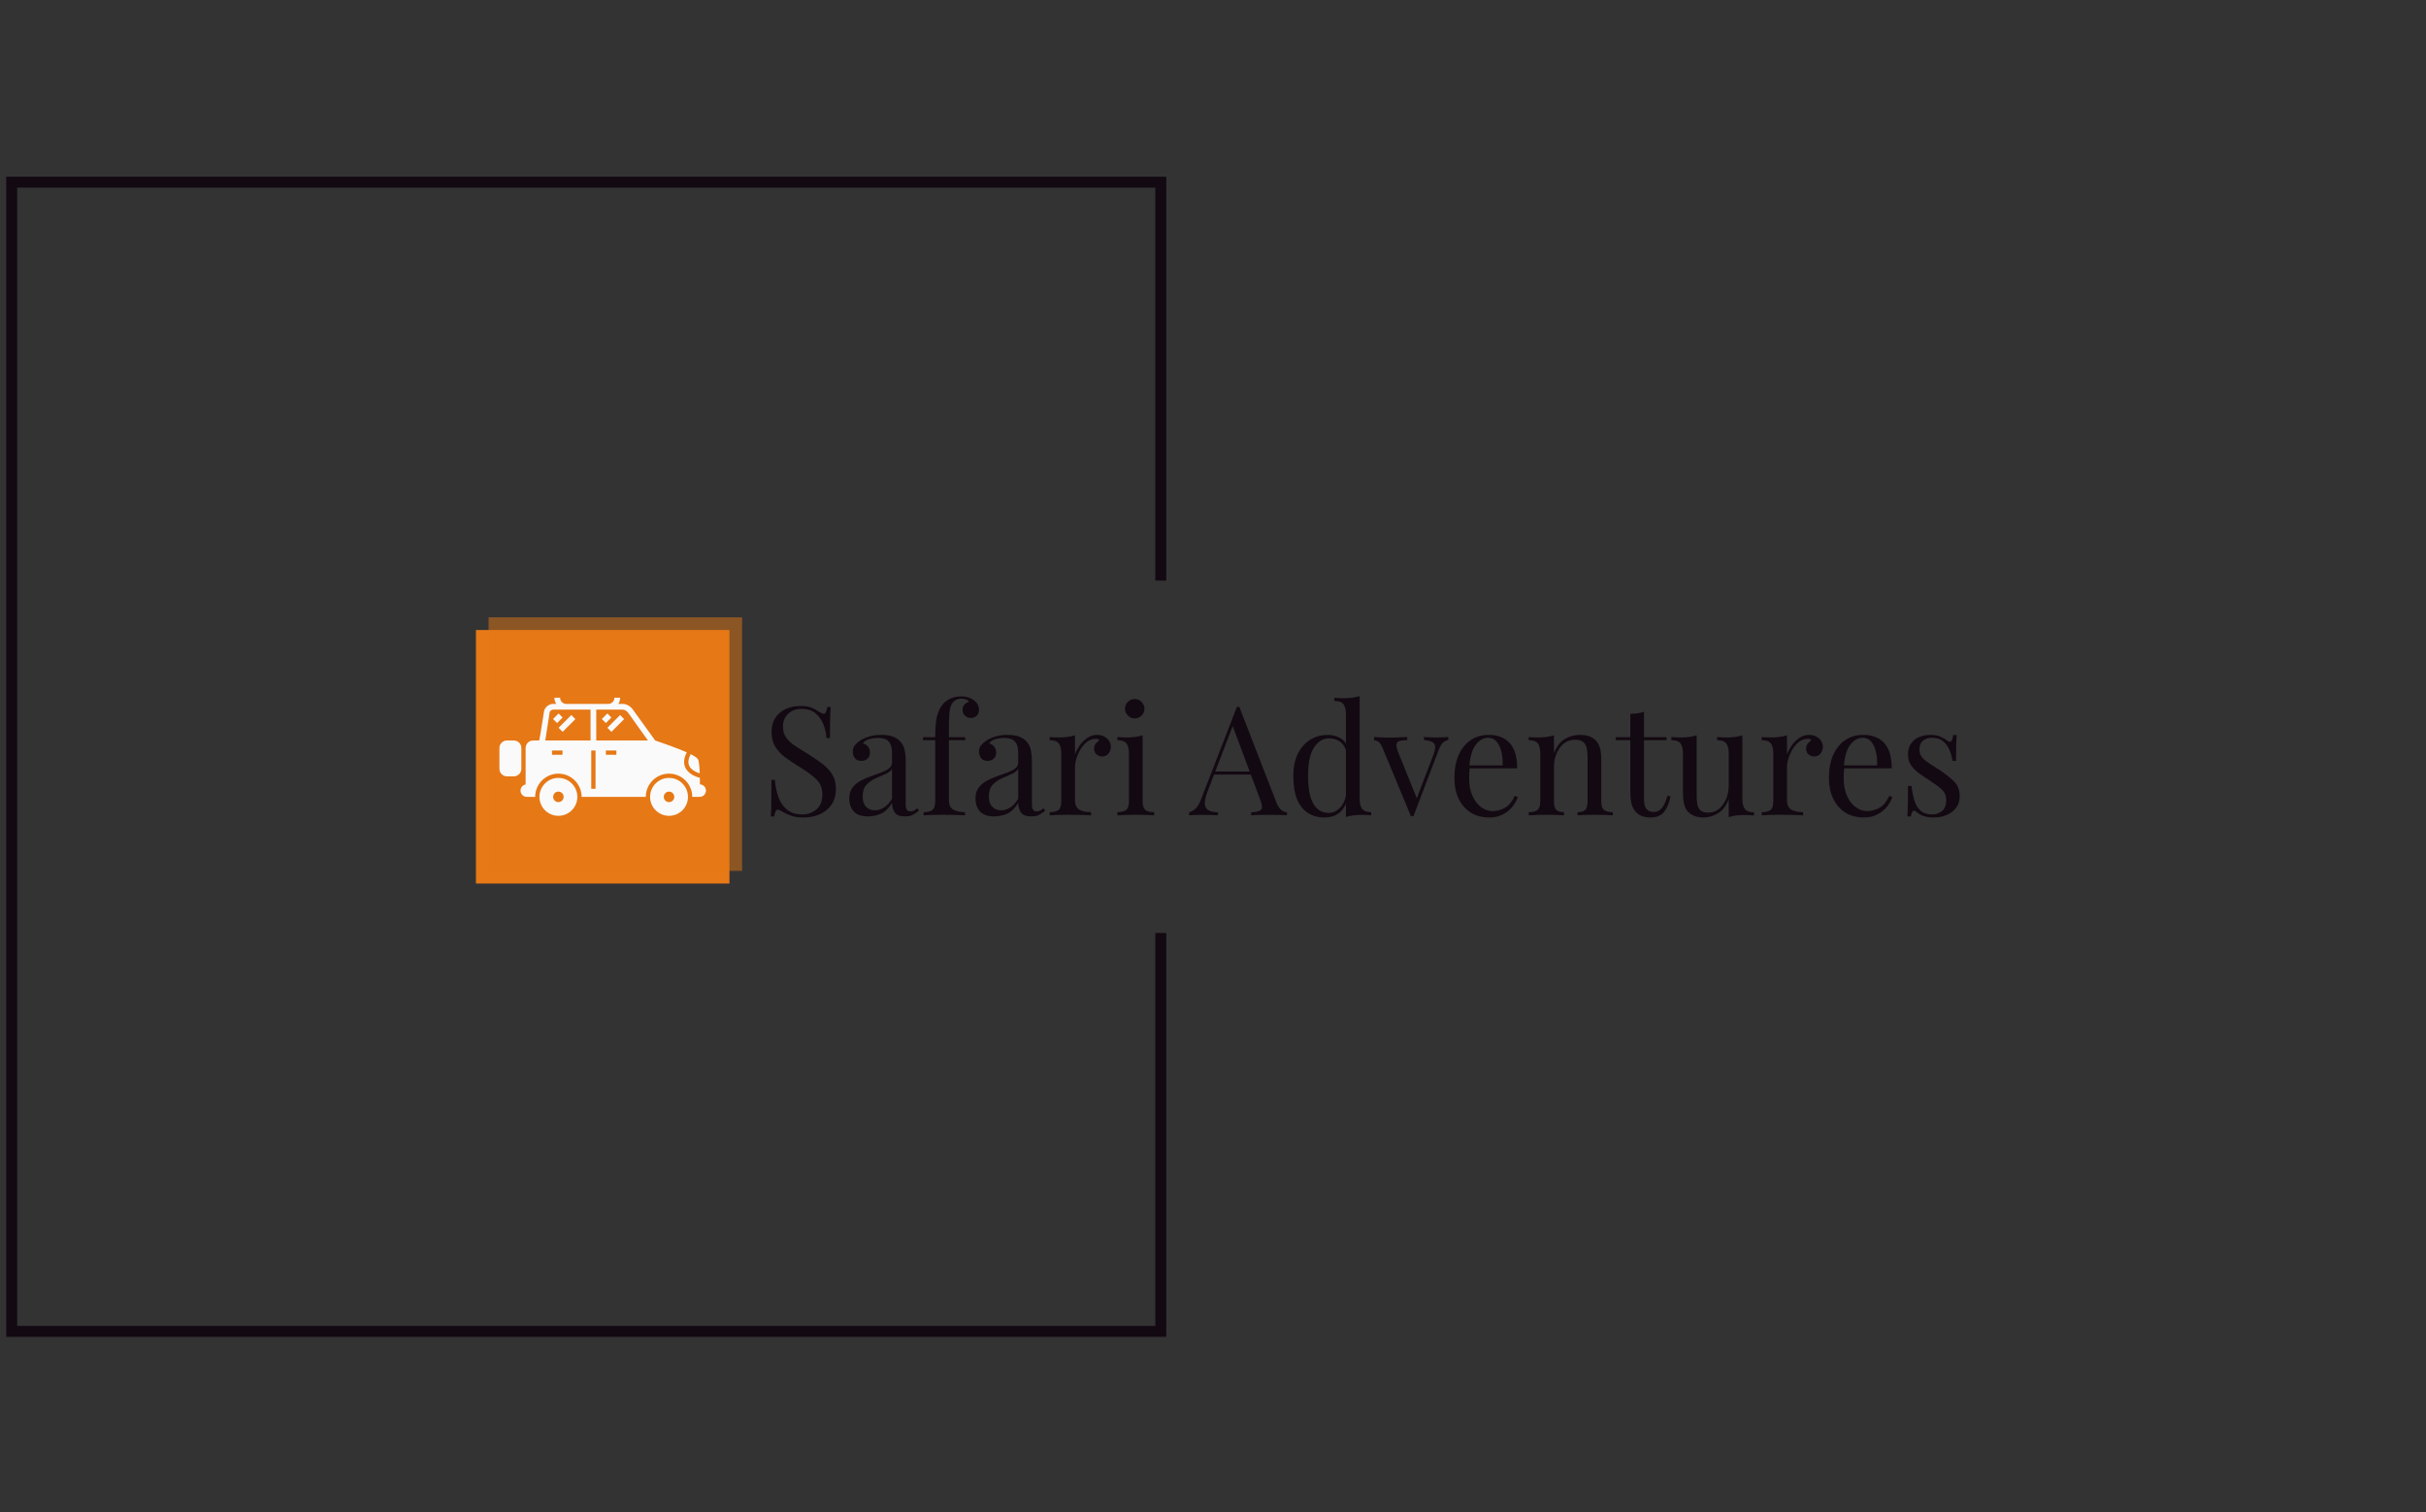 <svg xmlns="http://www.w3.org/2000/svg" version="1.1" xmlns:xlink="http://www.w3.org/1999/xlink" xmlns:svgjs="http://svgjs.dev/svgjs" width="1500" height="935" viewBox="0 0 1500 935"><rect x="0" y="0" width="1500" height="935" fill="#333333" stroke="none"/><g transform="matrix(1,0,0,1,-0.909,0.379)"><svg viewBox="0 0 396 247" data-background-color="#ffffff" preserveAspectRatio="xMidYMid meet" height="935" width="1500" xmlns="http://www.w3.org/2000/svg" xmlns:xlink="http://www.w3.org/1999/xlink"><g id="tight-bounds" transform="matrix(1,0,0,1,0.24,-0.1)"><svg viewBox="0 0 395.52 247.2" height="247.2" width="395.52"><g><svg></svg></g><g><svg viewBox="0 0 395.52 247.2" height="247.2" width="395.52"><g transform="matrix(1,0,0,1,75.544,100.83)"><svg viewBox="0 0 244.431 45.541" height="45.541" width="244.431"><g><svg viewBox="0 0 307.638 57.317" height="45.541" width="244.431"><g transform="matrix(1,0,0,1,63.207,16.184)"><svg viewBox="0 0 244.431 24.95" height="24.95" width="244.431"><g id="textblocktransform"><svg viewBox="0 0 244.431 24.95" height="24.95" width="244.431" id="textblock"><g><svg viewBox="0 0 244.431 24.95" height="24.95" width="244.431"><g transform="matrix(1,0,0,1,0,0)"><svg width="244.431" viewBox="3.15 -39.2 390.86 39.9" height="24.95" data-palette-color="#130912"><path d="M12.8-35.95L12.8-35.95Q15.3-35.95 16.6-35.38 17.9-34.8 18.9-34.1L18.9-34.1Q19.5-33.75 19.88-33.58 20.25-33.4 20.6-33.4L20.6-33.4Q21.4-33.4 21.7-35.6L21.7-35.6 22.85-35.6Q22.8-34.75 22.73-33.58 22.65-32.4 22.63-30.48 22.6-28.55 22.6-25.4L22.6-25.4 21.45-25.4Q21.3-27.8 20.4-30 19.5-32.2 17.78-33.6 16.05-35 13.25-35L13.25-35Q10.6-35 8.88-33.4 7.15-31.8 7.15-29.2L7.15-29.2Q7.15-26.95 8.3-25.43 9.45-23.9 11.38-22.68 13.3-21.45 15.55-20.05L15.55-20.05Q18.15-18.45 20.18-16.88 22.2-15.3 23.38-13.4 24.55-11.5 24.55-8.8L24.55-8.8Q24.55-5.6 23.1-3.5 21.65-1.4 19.25-0.35 16.85 0.7 13.95 0.7L13.95 0.7Q11.3 0.7 9.75 0.1 8.2-0.5 7.1-1.15L7.1-1.15Q6-1.85 5.4-1.85L5.4-1.85Q4.6-1.85 4.3 0.35L4.3 0.35 3.15 0.35Q3.25-0.7 3.28-2.13 3.3-3.55 3.33-5.85 3.35-8.15 3.35-11.65L3.35-11.65 4.5-11.65Q4.7-8.65 5.63-6.05 6.55-3.45 8.47-1.88 10.4-0.3 13.6-0.3L13.6-0.3Q16.05-0.3 18.07-1.88 20.1-3.45 20.1-6.95L20.1-6.95Q20.1-10 17.95-12 15.8-14 12.3-16.1L12.3-16.1Q9.95-17.55 7.9-19.05 5.85-20.55 4.63-22.53 3.4-24.5 3.4-27.3L3.4-27.3Q3.4-30.25 4.73-32.18 6.05-34.1 8.2-35.02 10.35-35.95 12.8-35.95ZM35.15 0.35L35.15 0.35Q31.9 0.35 30.42-1.28 28.95-2.9 28.95-5.6L28.95-5.6Q28.95-7.7 29.97-9.08 31-10.45 32.6-11.33 34.2-12.2 35.97-12.83 37.75-13.45 39.35-14.05 40.95-14.65 41.97-15.4 43-16.15 43-17.3L43-17.3 43-20.4Q43-22.5 42.37-23.6 41.75-24.7 40.7-25.08 39.65-25.45 38.35-25.45L38.35-25.45Q37.1-25.45 35.67-25.1 34.25-24.75 33.4-23.65L33.4-23.65Q34.35-23.45 35.05-22.65 35.75-21.85 35.75-20.6L35.75-20.6Q35.75-19.35 34.95-18.63 34.15-17.9 32.9-17.9L32.9-17.9Q31.45-17.9 30.77-18.82 30.1-19.75 30.1-20.9L30.1-20.9Q30.1-22.2 30.75-23 31.4-23.8 32.4-24.5L32.4-24.5Q33.55-25.3 35.37-25.88 37.2-26.45 39.5-26.45L39.5-26.45Q41.55-26.45 43-25.98 44.45-25.5 45.4-24.6L45.4-24.6Q46.7-23.4 47.1-21.68 47.5-19.95 47.5-17.55L47.5-17.55 47.5-3.65Q47.5-2.45 47.85-1.88 48.2-1.3 49.05-1.3L49.05-1.3Q49.75-1.3 50.27-1.6 50.8-1.9 51.3-2.35L51.3-2.35 51.85-1.5Q50.8-0.7 49.85-0.18 48.9 0.35 47.3 0.35L47.3 0.35Q44.7 0.35 43.85-1 43-2.35 43-4.1L43-4.1Q41.4-1.45 39.37-0.55 37.35 0.35 35.15 0.35ZM37.35-1.65L37.35-1.65Q38.85-1.65 40.3-2.53 41.75-3.4 43-5.45L43-5.45 43-15.25Q42.25-14.15 40.67-13.5 39.1-12.85 37.42-12.08 35.75-11.3 34.55-9.98 33.35-8.65 33.35-6.2L33.35-6.2Q33.35-3.9 34.5-2.78 35.65-1.65 37.35-1.65ZM65.7-39.1L65.7-39.1Q67.09-39.1 68.17-38.73 69.25-38.35 70.05-37.75L70.05-37.75Q70.8-37.15 71.2-36.35 71.59-35.55 71.59-34.65L71.59-34.65Q71.59-33.5 70.84-32.75 70.09-32 68.95-32L68.95-32Q67.84-32 67.02-32.73 66.2-33.45 66.2-34.7L66.2-34.7Q66.2-35.75 66.77-36.4 67.34-37.05 68.3-37.25L68.3-37.25Q68.15-37.7 67.52-38.02 66.9-38.35 65.84-38.35L65.84-38.35Q64.7-38.35 63.87-37.85 63.05-37.35 62.6-36.5L62.6-36.5Q62-35.45 61.85-33.38 61.7-31.3 61.7-27L61.7-27 61.7-25.7 67.05-25.7 67.05-24.7 61.7-24.7 61.7-5.15Q61.7-2.7 63.12-1.88 64.55-1.05 67-1.05L67-1.05 67 0Q65.84-0.05 63.75-0.13 61.65-0.2 59.3-0.2L59.3-0.2Q57.6-0.2 55.92-0.13 54.25-0.05 53.4 0L53.4 0 53.4-1.05Q55.45-1.05 56.32-1.8 57.2-2.55 57.2-4.65L57.2-4.65 57.2-24.7 53.2-24.7 53.2-25.7 57.2-25.7Q57.2-30.15 57.77-32.52 58.35-34.9 59.75-36.6L59.75-36.6Q60.75-37.75 62.3-38.43 63.85-39.1 65.7-39.1ZM76.64 0.35L76.64 0.35Q73.39 0.35 71.92-1.28 70.44-2.9 70.44-5.6L70.44-5.6Q70.44-7.7 71.47-9.08 72.49-10.45 74.09-11.33 75.69-12.2 77.47-12.83 79.24-13.45 80.84-14.05 82.44-14.65 83.47-15.4 84.49-16.15 84.49-17.3L84.49-17.3 84.49-20.4Q84.49-22.5 83.87-23.6 83.24-24.7 82.19-25.08 81.14-25.45 79.84-25.45L79.84-25.45Q78.59-25.45 77.17-25.1 75.74-24.75 74.89-23.65L74.89-23.65Q75.84-23.45 76.54-22.65 77.24-21.85 77.24-20.6L77.24-20.6Q77.24-19.35 76.44-18.63 75.64-17.9 74.39-17.9L74.39-17.9Q72.94-17.9 72.27-18.82 71.59-19.75 71.59-20.9L71.59-20.9Q71.59-22.2 72.24-23 72.89-23.8 73.89-24.5L73.89-24.5Q75.04-25.3 76.87-25.88 78.69-26.45 80.99-26.45L80.99-26.45Q83.04-26.45 84.49-25.98 85.94-25.5 86.89-24.6L86.89-24.6Q88.19-23.4 88.59-21.68 88.99-19.95 88.99-17.55L88.99-17.55 88.99-3.65Q88.99-2.45 89.34-1.88 89.69-1.3 90.54-1.3L90.54-1.3Q91.24-1.3 91.77-1.6 92.29-1.9 92.79-2.35L92.79-2.35 93.34-1.5Q92.29-0.7 91.34-0.18 90.39 0.35 88.79 0.35L88.79 0.35Q86.19 0.35 85.34-1 84.49-2.35 84.49-4.1L84.49-4.1Q82.89-1.45 80.87-0.55 78.84 0.35 76.64 0.35ZM78.84-1.65L78.84-1.65Q80.34-1.65 81.79-2.53 83.24-3.4 84.49-5.45L84.49-5.45 84.49-15.25Q83.74-14.15 82.17-13.5 80.59-12.85 78.92-12.08 77.24-11.3 76.04-9.98 74.84-8.65 74.84-6.2L74.84-6.2Q74.84-3.9 75.99-2.78 77.14-1.65 78.84-1.65ZM110.39-26.45L110.39-26.45Q111.74-26.45 112.77-25.9 113.79-25.35 114.37-24.48 114.94-23.6 114.94-22.5L114.94-22.5Q114.94-21.25 114.17-20.3 113.39-19.35 112.09-19.35L112.09-19.35Q111.04-19.35 110.24-20.03 109.44-20.7 109.44-21.95L109.44-21.95Q109.44-22.9 109.97-23.58 110.49-24.25 111.14-24.65L111.14-24.65Q110.79-25.15 110.09-25.15L110.09-25.15Q107.99-25.15 106.44-23.58 104.89-22 104.02-19.8 103.14-17.6 103.14-15.75L103.14-15.75 103.14-5.15Q103.14-2.7 104.57-1.88 105.99-1.05 108.44-1.05L108.44-1.05 108.44 0Q107.29-0.05 105.19-0.13 103.09-0.2 100.74-0.2L100.74-0.2Q99.04-0.2 97.37-0.13 95.69-0.05 94.84 0L94.84 0 94.84-1.05Q96.89-1.05 97.77-1.8 98.64-2.55 98.64-4.65L98.64-4.65 98.64-20.3Q98.64-22.55 97.84-23.63 97.04-24.7 94.84-24.7L94.84-24.7 94.84-25.75Q96.44-25.6 97.94-25.6L97.94-25.6Q99.39-25.6 100.72-25.78 102.04-25.95 103.14-26.3L103.14-26.3 103.14-20.05Q103.69-21.5 104.72-22.98 105.74-24.45 107.19-25.45 108.64-26.45 110.39-26.45ZM122.79-38.25L122.79-38.25Q124.09-38.25 125.04-37.3 125.99-36.35 125.99-35.05L125.99-35.05Q125.99-33.75 125.04-32.8 124.09-31.85 122.79-31.85L122.79-31.85Q121.49-31.85 120.54-32.8 119.59-33.75 119.59-35.05L119.59-35.05Q119.59-36.35 120.54-37.3 121.49-38.25 122.79-38.25ZM125.39-26.3L125.39-26.3 125.39-4.65Q125.39-2.55 126.26-1.8 127.14-1.05 129.19-1.05L129.19-1.05 129.19 0Q128.34-0.05 126.61-0.13 124.89-0.2 123.14-0.2L123.14-0.2Q121.44-0.2 119.69-0.13 117.94-0.05 117.09 0L117.09 0 117.09-1.05Q119.14-1.05 120.01-1.8 120.89-2.55 120.89-4.65L120.89-4.65 120.89-20.3Q120.89-22.55 120.09-23.63 119.29-24.7 117.09-24.7L117.09-24.7 117.09-25.75Q118.69-25.6 120.19-25.6L120.19-25.6Q121.64-25.6 122.96-25.78 124.29-25.95 125.39-26.3ZM157.18-35.65L157.18-35.65 169.38-4.2Q170.13-2.3 171.08-1.68 172.03-1.05 172.83-1L172.83-1 172.83 0Q171.83-0.1 170.38-0.13 168.93-0.15 167.48-0.15L167.48-0.15Q165.53-0.15 163.83-0.13 162.13-0.1 161.08 0L161.08 0 161.08-1Q163.63-1.1 164.33-1.88 165.03-2.65 164.03-5.2L164.03-5.2 154.73-30.05 155.53-30.7 146.83-8.1Q145.78-5.4 145.83-3.88 145.88-2.35 146.98-1.7 148.08-1.05 150.18-1L150.18-1 150.18 0Q148.78-0.1 147.26-0.13 145.73-0.15 144.43-0.15L144.43-0.15Q143.18-0.15 142.31-0.13 141.43-0.1 140.68 0L140.68 0 140.68-1Q141.68-1.25 142.73-2.18 143.78-3.1 144.63-5.35L144.63-5.35 156.38-35.65Q156.58-35.65 156.78-35.65 156.98-35.65 157.18-35.65ZM148.88-14.4L163.28-14.4 163.28-13.4 148.38-13.4 148.88-14.4ZM196.73-39.2L196.73-39.2 196.73-5.45Q196.73-3.2 197.56-2.13 198.38-1.05 200.53-1.05L200.53-1.05 200.53 0Q198.98-0.15 197.43-0.15L197.43-0.15Q195.98-0.15 194.66 0 193.33 0.15 192.23 0.55L192.23 0.55 192.23-33.2Q192.23-35.45 191.43-36.52 190.63-37.6 188.43-37.6L188.43-37.6 188.43-38.65Q190.03-38.5 191.53-38.5L191.53-38.5Q192.98-38.5 194.31-38.68 195.63-38.85 196.73-39.2ZM186.23-26.45L186.23-26.45Q188.43-26.45 190.36-25.4 192.28-24.35 192.93-21.8L192.93-21.8 192.28-21.3Q191.58-23.4 190.11-24.35 188.63-25.3 186.63-25.3L186.63-25.3Q183.68-25.3 181.71-22.25 179.73-19.2 179.78-12.85L179.78-12.85Q179.78-8.8 180.56-6.13 181.33-3.45 182.86-2.13 184.38-0.8 186.58-0.8L186.58-0.8Q188.68-0.8 190.38-2.6 192.08-4.4 192.43-7.9L192.43-7.9 193.03-7.2Q192.63-3.4 190.61-1.35 188.58 0.7 185.13 0.7L185.13 0.7Q182.03 0.7 179.71-0.8 177.38-2.3 176.16-5.3 174.93-8.3 174.93-12.85L174.93-12.85Q174.93-17.4 176.51-20.43 178.08-23.45 180.66-24.95 183.23-26.45 186.23-26.45ZM225.88-25.75L225.88-25.75 225.88-24.75Q224.93-24.65 224.13-23.9 223.33-23.15 222.63-21.25L222.63-21.25 214.43 0.25Q214.23 0.25 214.03 0.25 213.83 0.25 213.58 0.25L213.58 0.25 204.38-21.9Q203.58-23.85 202.8-24.28 202.03-24.7 201.48-24.7L201.48-24.7 201.48-25.75Q202.48-25.7 203.55-25.63 204.63-25.55 205.88-25.55L205.88-25.55Q207.43-25.55 209.15-25.6 210.88-25.65 212.38-25.75L212.38-25.75 212.38-24.7Q211.13-24.7 210.15-24.53 209.18-24.35 208.9-23.55 208.63-22.75 209.38-20.8L209.38-20.8 215.63-5.35 215.33-5.1 221.03-20.05Q221.98-22.55 221.25-23.55 220.53-24.55 217.88-24.75L217.88-24.75 217.88-25.75Q219.18-25.7 220.05-25.65 220.93-25.6 222.08-25.6L222.08-25.6Q223.23-25.6 224.15-25.65 225.08-25.7 225.88-25.75ZM239.18-26.45L239.18-26.45Q243.58-26.45 246.05-23.78 248.53-21.1 248.53-15.45L248.53-15.45 230.88-15.45 230.83-16.4 243.73-16.4Q243.83-18.85 243.33-20.93 242.83-23 241.75-24.25 240.68-25.5 238.98-25.5L238.98-25.5Q236.68-25.5 234.9-23.2 233.13-20.9 232.78-15.9L232.78-15.9 232.93-15.7Q232.83-14.95 232.78-14.05 232.73-13.15 232.73-12.25L232.73-12.25Q232.73-8.85 233.83-6.4 234.93-3.95 236.7-2.68 238.48-1.4 240.38-1.4L240.38-1.4Q242.63-1.4 244.53-2.5 246.43-3.6 247.73-6.4L247.73-6.4 248.73-6Q248.18-4.35 246.93-2.8 245.68-1.25 243.78-0.28 241.88 0.7 239.38 0.7L239.38 0.7Q235.78 0.7 233.2-0.95 230.63-2.6 229.25-5.53 227.88-8.45 227.88-12.25L227.88-12.25Q227.88-16.65 229.28-19.83 230.68-23 233.23-24.73 235.78-26.45 239.18-26.45ZM269.12-26.45L269.12-26.45Q271.02-26.45 272.3-25.95 273.57-25.45 274.42-24.55L274.42-24.55Q275.37-23.55 275.77-22.05 276.17-20.55 276.17-18L276.17-18 276.17-4.65Q276.17-2.55 277.05-1.8 277.92-1.05 279.97-1.05L279.97-1.05 279.97 0Q279.12-0.05 277.37-0.13 275.62-0.2 273.97-0.2L273.97-0.2Q272.32-0.2 270.75-0.13 269.17-0.05 268.37 0L268.37 0 268.37-1.05Q270.17-1.05 270.92-1.8 271.67-2.55 271.67-4.65L271.67-4.65 271.67-19.1Q271.67-20.65 271.42-21.95 271.17-23.25 270.3-24.05 269.42-24.85 267.62-24.85L267.62-24.85Q264.47-24.85 262.55-22.23 260.62-19.6 260.62-15.75L260.62-15.75 260.62-4.65Q260.62-2.55 261.37-1.8 262.12-1.05 263.92-1.05L263.92-1.05 263.92 0Q263.12-0.05 261.55-0.13 259.97-0.2 258.32-0.2L258.32-0.2Q256.67-0.2 254.92-0.13 253.17-0.05 252.32 0L252.32 0 252.32-1.05Q254.37-1.05 255.25-1.8 256.12-2.55 256.12-4.65L256.12-4.65 256.12-20.3Q256.12-22.55 255.32-23.63 254.52-24.7 252.32-24.7L252.32-24.7 252.32-25.75Q253.92-25.6 255.42-25.6L255.42-25.6Q256.87-25.6 258.2-25.78 259.52-25.95 260.62-26.3L260.62-26.3 260.62-20.4Q261.92-23.8 264.25-25.13 266.57-26.45 269.12-26.45ZM290.22-34.05L290.22-34.05 290.22-25.7 297.62-25.7 297.62-24.7 290.22-24.7 290.22-5.35Q290.22-3 291.07-2.05 291.92-1.1 293.42-1.1L293.42-1.1Q294.92-1.1 296.02-2.33 297.12-3.55 297.92-6.45L297.92-6.45 298.92-6.2Q298.42-3.3 296.95-1.3 295.47 0.7 292.42 0.7L292.42 0.7Q290.72 0.7 289.62 0.28 288.52-0.15 287.67-0.95L287.67-0.95Q286.57-2.1 286.15-3.7 285.72-5.3 285.72-7.95L285.72-7.95 285.72-24.7 280.92-24.7 280.92-25.7 285.72-25.7 285.72-33.35Q286.97-33.4 288.12-33.55 289.27-33.7 290.22-34.05ZM322.57-26.3L322.57-26.3 322.57-5.4Q322.57-3.15 323.39-2.08 324.22-1 326.37-1L326.37-1 326.37 0.05Q324.82-0.1 323.27-0.1L323.27-0.1Q321.82-0.1 320.49 0.05 319.17 0.2 318.07 0.6L318.07 0.6 318.07-5.3Q316.82-2.05 314.54-0.68 312.27 0.7 309.87 0.7L309.87 0.7Q308.12 0.7 306.82 0.2 305.52-0.3 304.67-1.2L304.67-1.2Q303.72-2.2 303.37-3.8 303.02-5.4 303.02-7.75L303.02-7.75 303.02-20.3Q303.02-22.55 302.22-23.63 301.42-24.7 299.22-24.7L299.22-24.7 299.22-25.75Q300.82-25.6 302.32-25.6L302.32-25.6Q303.77-25.6 305.09-25.78 306.42-25.95 307.52-26.3L307.52-26.3 307.52-6.65Q307.52-5.1 307.72-3.8 307.92-2.5 308.72-1.7 309.52-0.9 311.32-0.9L311.32-0.9Q314.27-0.9 316.17-3.53 318.07-6.15 318.07-9.95L318.07-9.95 318.07-20.3Q318.07-22.55 317.27-23.63 316.47-24.7 314.27-24.7L314.27-24.7 314.27-25.75Q315.87-25.6 317.37-25.6L317.37-25.6Q318.82-25.6 320.14-25.78 321.47-25.95 322.57-26.3ZM344.47-26.45L344.47-26.45Q345.82-26.45 346.84-25.9 347.87-25.35 348.44-24.48 349.02-23.6 349.02-22.5L349.02-22.5Q349.02-21.25 348.24-20.3 347.47-19.35 346.17-19.35L346.17-19.35Q345.12-19.35 344.32-20.03 343.52-20.7 343.52-21.95L343.52-21.95Q343.52-22.9 344.04-23.58 344.57-24.25 345.22-24.65L345.22-24.65Q344.87-25.15 344.17-25.15L344.17-25.15Q342.07-25.15 340.52-23.58 338.97-22 338.09-19.8 337.22-17.6 337.22-15.75L337.22-15.75 337.22-5.15Q337.22-2.7 338.64-1.88 340.07-1.05 342.52-1.05L342.52-1.05 342.52 0Q341.37-0.05 339.27-0.13 337.17-0.2 334.82-0.2L334.82-0.2Q333.12-0.2 331.44-0.13 329.77-0.05 328.92 0L328.92 0 328.92-1.05Q330.97-1.05 331.84-1.8 332.72-2.55 332.72-4.65L332.72-4.65 332.72-20.3Q332.72-22.55 331.92-23.63 331.12-24.7 328.92-24.7L328.92-24.7 328.92-25.75Q330.52-25.6 332.02-25.6L332.02-25.6Q333.47-25.6 334.79-25.78 336.12-25.95 337.22-26.3L337.22-26.3 337.22-20.05Q337.77-21.5 338.79-22.98 339.82-24.45 341.27-25.45 342.72-26.45 344.47-26.45ZM362.31-26.45L362.31-26.45Q366.71-26.45 369.19-23.78 371.66-21.1 371.66-15.45L371.66-15.45 354.01-15.45 353.96-16.4 366.86-16.4Q366.96-18.85 366.46-20.93 365.96-23 364.89-24.25 363.81-25.5 362.11-25.5L362.11-25.5Q359.81-25.5 358.04-23.2 356.26-20.9 355.91-15.9L355.91-15.9 356.06-15.7Q355.96-14.95 355.91-14.05 355.86-13.15 355.86-12.25L355.86-12.25Q355.86-8.85 356.96-6.4 358.06-3.95 359.84-2.68 361.61-1.4 363.51-1.4L363.51-1.4Q365.76-1.4 367.66-2.5 369.56-3.6 370.86-6.4L370.86-6.4 371.86-6Q371.31-4.35 370.06-2.8 368.81-1.25 366.91-0.28 365.01 0.7 362.51 0.7L362.51 0.7Q358.91 0.7 356.34-0.95 353.76-2.6 352.39-5.53 351.01-8.45 351.01-12.25L351.01-12.25Q351.01-16.65 352.41-19.83 353.81-23 356.36-24.73 358.91-26.45 362.31-26.45ZM384.41-26.45L384.41-26.45Q386.41-26.45 387.81-25.8 389.21-25.15 389.86-24.6L389.86-24.6Q391.51-23.25 391.86-26.4L391.86-26.4 393.01-26.4Q392.91-25 392.86-23.08 392.81-21.15 392.81-17.9L392.81-17.9 391.66-17.9Q391.36-19.75 390.64-21.5 389.91-23.25 388.51-24.38 387.11-25.5 384.86-25.5L384.86-25.5Q383.11-25.5 381.94-24.53 380.76-23.55 380.76-21.65L380.76-21.65Q380.76-20.15 381.66-19.07 382.56-18 384.01-17.07 385.46-16.15 387.16-15.05L387.16-15.05Q390.01-13.2 392.01-11.3 394.01-9.4 394.01-6.3L394.01-6.3Q394.01-4 392.81-2.45 391.61-0.9 389.69-0.1 387.76 0.7 385.46 0.7L385.46 0.7Q384.36 0.7 383.39 0.53 382.41 0.35 381.51 0L381.51 0Q381.01-0.25 380.49-0.6 379.96-0.95 379.46-1.35L379.46-1.35Q378.96-1.75 378.56-1.33 378.16-0.9 377.96 0.35L377.96 0.35 376.81 0.35Q376.91-1.25 376.96-3.55 377.01-5.85 377.01-9.65L377.01-9.65 378.16-9.65Q378.51-6.85 379.16-4.75 379.81-2.65 381.21-1.48 382.61-0.3 385.11-0.3L385.11-0.3Q386.61-0.3 388.09-1.35 389.56-2.4 389.56-5.05L389.56-5.05Q389.56-7.25 387.96-8.65 386.36-10.05 383.91-11.6L383.91-11.6Q382.11-12.75 380.54-13.9 378.96-15.05 377.99-16.5 377.01-17.95 377.01-20L377.01-20Q377.01-22.25 378.04-23.68 379.06-25.1 380.76-25.78 382.46-26.45 384.41-26.45Z" opacity="1" transform="matrix(1,0,0,1,0,0)" fill="#130912" class="wordmark-text-0" data-fill-palette-color="primary" id="text-0"></path></svg></g></svg></g></svg></g></svg></g><g><svg viewBox="0 0 57.317 57.317" height="57.317" width="57.317"><g><svg></svg></g><g id="icon-0"><svg viewBox="0 0 57.317 57.317" height="57.317" width="57.317"><g><rect width="52.116" height="52.116" x="2.6" y="2.6" fill="#e77917" data-fill-palette-color="accent"></rect><rect width="52.116" height="52.116" x="5.201" y="-8.881784197001252e-16" fill="#e77917" opacity="0.5" data-fill-palette-color="accent"></rect></g><g transform="matrix(1,0,0,1,7.43,16.522)"><svg viewBox="0 0 42.457 24.273" height="24.273" width="42.457"><g><svg xmlns="http://www.w3.org/2000/svg" xmlns:xlink="http://www.w3.org/1999/xlink" version="1.1" x="0" y="0" viewBox="13.781 29.294 72.434 41.411" enable-background="new 0 0 100 100" xml:space="preserve" height="24.273" width="42.457" class="icon-cg-0" data-fill-palette-color="quaternary" id="cg-0"><path d="M21.471 46.924c0-1.459-1.184-2.643-2.643-2.643h-2.405c-1.459 0-2.642 1.184-2.642 2.643v7.298c0 1.459 1.183 2.643 2.642 2.643h2.405c1.459 0 2.643-1.184 2.643-2.643V46.924zM34.461 57.413c-3.67 0-6.646 2.976-6.646 6.646 0 3.67 2.977 6.646 6.646 6.646s6.646-2.977 6.646-6.646C41.107 60.389 38.131 57.413 34.461 57.413zM34.461 65.903c-1.019 0-1.845-0.826-1.845-1.844 0-1.019 0.826-1.844 1.845-1.844s1.844 0.825 1.844 1.844C36.305 65.077 35.479 65.903 34.461 65.903zM84.039 55.812c-0.079-2.277-0.26-4.306-0.639-4.958-0.288-0.496-1.25-1.114-2.553-1.772-0.845 1.614-1.012 2.996-0.484 4.106C81.115 54.771 83.063 55.523 84.039 55.812zM73.265 57.413c-3.67 0-6.646 2.976-6.646 6.646 0 3.67 2.977 6.646 6.646 6.646s6.646-2.977 6.646-6.646C79.91 60.389 76.935 57.413 73.265 57.413zM73.265 65.903c-1.019 0-1.845-0.826-1.845-1.844 0-1.019 0.826-1.844 1.845-1.844s1.844 0.825 1.844 1.844C75.108 65.077 74.283 65.903 73.265 65.903zM51.64 39.843l1.414 1.414 4.471-4.471-1.414-1.414L51.64 39.843zM35.946 41.257l4.471-4.471-1.414-1.414-4.471 4.471L35.946 41.257zM51.638 34.813L49.69 36.76l1.414 1.414 1.947-1.947L51.638 34.813zM35.944 36.227l-1.414-1.414-1.947 1.947 1.414 1.414L35.944 36.227zM84.094 59.671c0.002-0.736-0.002-1.516-0.016-2.295-0.905-0.219-3.914-1.109-5.07-3.545-0.734-1.546-0.564-3.361 0.487-5.395-3.156-1.429-11.087-4.155-11.087-4.155l-7.632-10.569c-0.758-1.238-2.273-2.253-3.727-2.253h-1.555c0.388-0.634 0.623-1.37 0.623-2.165h-2c0 1.172-0.934 2.123-2.096 2.165H37.158c-1.161-0.042-2.094-0.993-2.094-2.165h-2c0 0.795 0.235 1.531 0.623 2.165h-1.105c-1.453 0-2.945 1.205-3.165 2.642-1.319 8.635-1.62 10.005-1.688 10.181h-2.115c-1.459 0-2.643 1.183-2.643 2.642v12.781c-1.021 0.189-1.794 1.082-1.794 2.157 0 1.214 0.983 2.198 2.198 2.198h2.939c0-4.492 3.654-8.146 8.146-8.146s8.146 3.654 8.146 8.146h22.51c0-4.492 3.654-8.146 8.146-8.146s8.146 3.654 8.146 8.146h2.61c1.215 0 2.197-0.984 2.197-2.198C86.218 60.673 85.273 59.71 84.094 59.671zM35.9 49.305h-3.685v-1.5H35.9V49.305zM45.739 41.54v0.741 2h-15.87c0 0 0.926-5.961 1.525-9.878 0.066-0.441 0.699-0.944 1.188-0.944h13.157V41.54zM47.488 61.228h-1.5V47.805h1.5V61.228zM54.799 49.305h-3.685v-1.5h3.685V49.305zM47.739 44.281v-2-0.366-8.456h9.311c0.677 0 1.583 0.582 2.021 1.297 0.026 0.044 0.055 0.086 0.084 0.127l6.71 9.398H47.739z" fill="#fafafa" data-fill-palette-color="quaternary"></path></svg></g></svg></g></svg></g></svg></g></svg></g></svg></g><path d="M190.367 94.83L190.367 28.861 0.889 28.861 0.889 218.339 190.367 218.339 190.367 152.37 188.58 152.37 188.58 216.551 2.677 216.551 2.677 30.649 188.58 30.649 188.58 94.83Z" fill="#130912" stroke="transparent" data-fill-palette-color="tertiary"></path></svg></g><defs></defs></svg><rect width="395.52" height="247.2" fill="none" stroke="none" visibility="hidden"></rect></g></svg></g></svg>